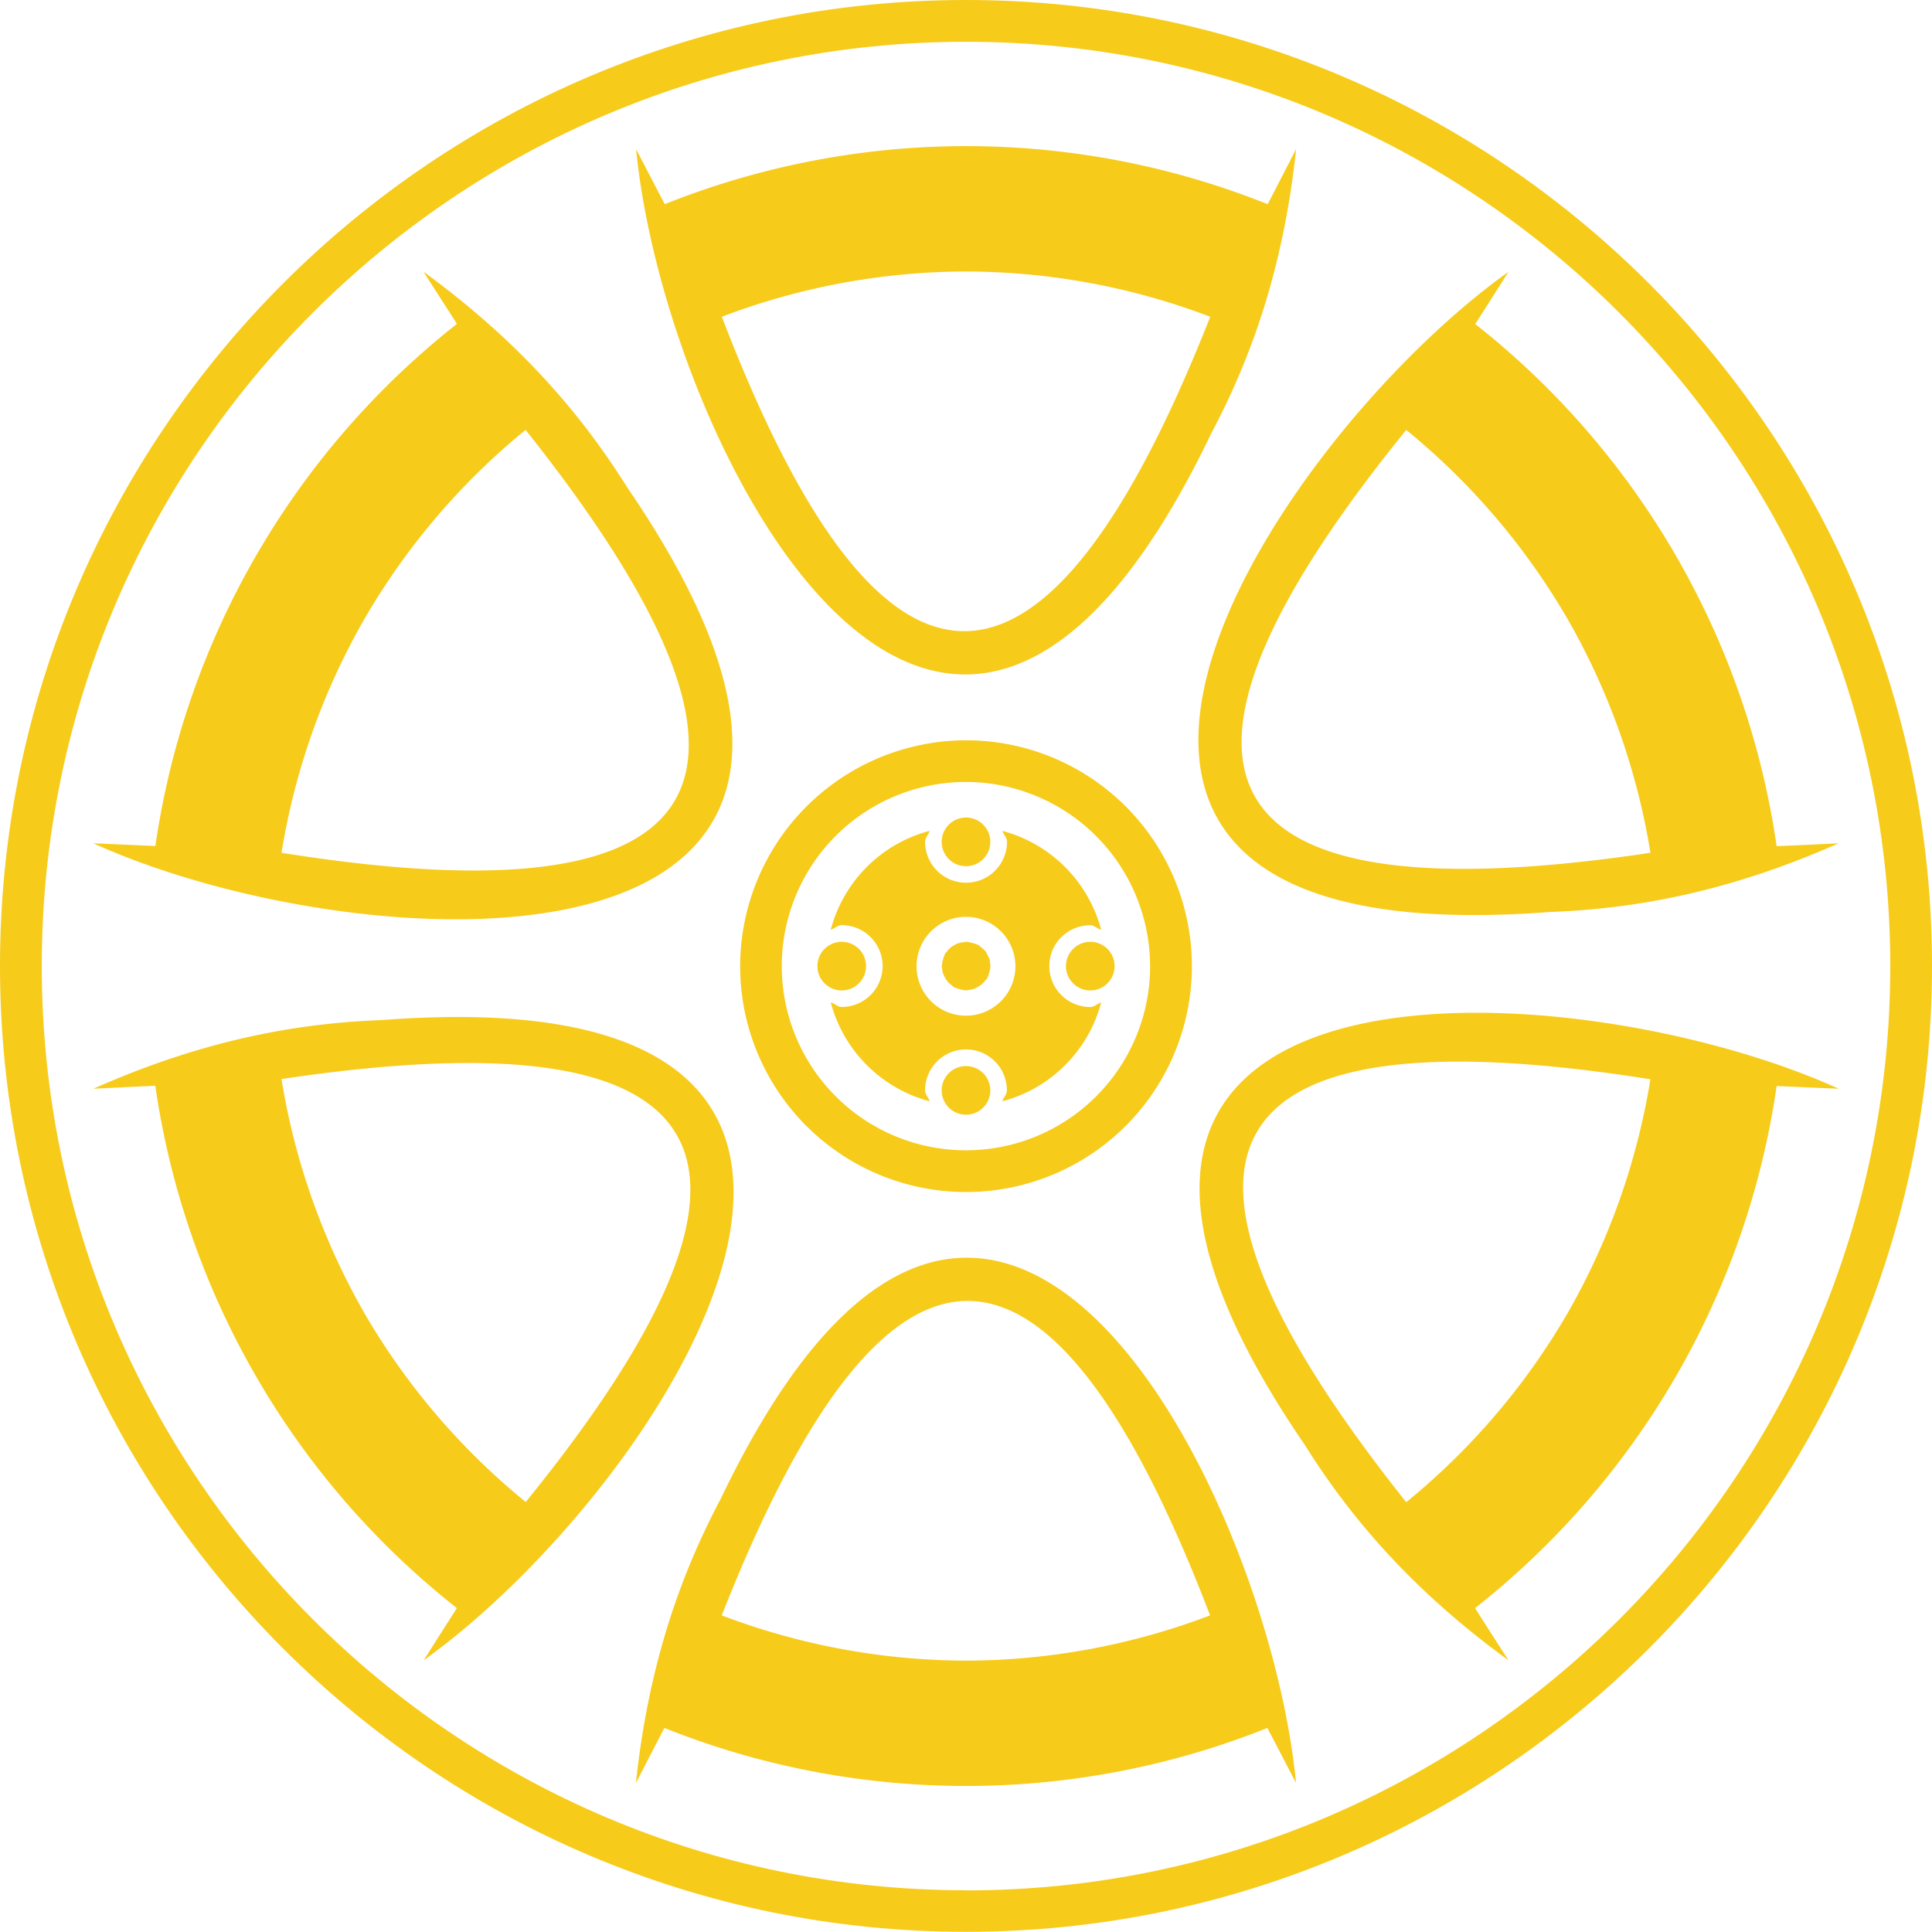 <svg xmlns="http://www.w3.org/2000/svg" viewBox="0 0 555.05 555.04"><defs><style>.cls-1{fill:#f7cb1a;}</style></defs><g id="Layer_2" data-name="Layer 2"><g id="Layer_1-2" data-name="Layer 1"><path class="cls-1" d="M212.64,277.56a64.89,64.89,0,1,0,64.9-64.88h0A65,65,0,0,0,212.64,277.56Zm117.78,0a52.91,52.91,0,1,1-52.91-52.91h0a53,53,0,0,1,52.9,52.91Z"/><circle class="cls-1" cx="277.52" cy="241.86" r="6.99"/><circle class="cls-1" cx="241.82" cy="277.56" r="6.99"/><circle class="cls-1" cx="277.52" cy="313.26" r="6.99"/><circle class="cls-1" cx="313.23" cy="277.56" r="6.99"/><path class="cls-1" d="M277.52,253.6a11.76,11.76,0,0,1-11.75-11.76c0-1.22,1-2,1.32-3.15a39.9,39.9,0,0,0-28.42,28.42c1.12-.35,1.93-1.32,3.15-1.32a11.75,11.75,0,0,1,0,23.5c-1.22,0-2-1-3.15-1.31a40,40,0,0,0,28.42,28.41c-.35-1.13-1.32-1.93-1.32-3.15a11.75,11.75,0,0,1,23.5,0c0,1.22-.95,2-1.31,3.15A39.93,39.93,0,0,0,316.36,288c-1.12.35-1.93,1.31-3.15,1.31a11.75,11.75,0,0,1,0-23.5c1.22,0,2,1,3.15,1.32A40,40,0,0,0,288,238.71c.34,1.13,1.31,1.93,1.31,3.15A11.77,11.77,0,0,1,277.52,253.6Zm14.2,24a14.2,14.2,0,1,1-14.2-14.2,14.2,14.2,0,0,1,14.2,14.2Z"/><path class="cls-1" d="M277.52,0C124.52,0,0,124.49,0,277.52S124.49,555,277.52,555,555.05,430.56,555.05,277.52,430.56,0,277.52,0Zm0,543.06C131.09,543.06,12,423.91,12,277.52S131.09,12,277.52,12,543.06,131.12,543.06,277.56,423.92,543.1,277.52,543.1Z"/><path class="cls-1" d="M348,124.48c11.12-21,20.66-46.75,24.37-81.66-1.28,2.47-6.87,13.39-8.18,15.84a233.17,233.17,0,0,0-173.21,0c-1.14-2.16-7-13.42-8.23-15.82C190.78,126.28,270.75,285.64,348,124.48ZM277.52,78a198.24,198.24,0,0,1,70.17,13q-71.16,180.66-140.31,0A198.08,198.08,0,0,1,277.52,78Z"/><path class="cls-1" d="M180.18,140C167.55,119.86,150,98.71,121.65,78.05c1.48,2.35,8.16,12.66,9.62,15a233.42,233.42,0,0,0-86.63,150l-17.82-.78C103.15,277,281.14,287.45,180.18,140Zm-75.46,37.78A198.72,198.72,0,0,1,151,123.5Q271.93,275.5,80.88,245a198.42,198.42,0,0,1,23.84-67.22Z"/><path class="cls-1" d="M109.73,293.06c-23.74.87-50.81,5.48-82.91,19.73,2.78-.14,15-.75,17.8-.84A233.43,233.43,0,0,0,131.26,462c-1.29,2-8.13,12.75-9.56,15C189.89,428.3,287.9,279.36,109.73,293.06Zm-5,84.26A199.27,199.27,0,0,1,80.87,310q192-28.69,70.17,121.52a198.56,198.56,0,0,1-46.32-54.2Z"/><path class="cls-1" d="M207.06,430.6c-11.12,21-20.65,46.75-24.37,81.68,1.28-2.49,6.88-13.41,8.19-15.85a233.42,233.42,0,0,0,173.23,0l8.24,15.8C364.26,428.81,284.26,269.47,207.06,430.6Zm70.46,46.49a199,199,0,0,1-70.17-13q71.15-180.67,140.3,0A198.91,198.91,0,0,1,277.52,477.09Z"/><path class="cls-1" d="M277.87,270.62c-.13,0-.22-.07-.35-.07a5.93,5.93,0,0,0-.73.16,6.52,6.52,0,0,0-1.57.31,6,6,0,0,0-1.08.53,6.93,6.93,0,0,0-1.16.78,7.76,7.76,0,0,0-.93,1.05,5.26,5.26,0,0,0-.58.67c-.07.12-.07.28-.14.4a7.51,7.51,0,0,0-.43,1.29,6.57,6.57,0,0,0-.27,1.39,3.15,3.15,0,0,0-.09.42,6.72,6.72,0,0,0,.18.87,7,7,0,0,0,.07.92,4.54,4.54,0,0,0,.21.45,5.83,5.83,0,0,0,.6,1.23,8.33,8.33,0,0,0,.7,1.05,7.16,7.16,0,0,0,1.13,1c.22.16.37.4.62.55s.27.07.39.13a9,9,0,0,0,1.33.44,7,7,0,0,0,1.36.28c.14,0,.27.08.41.08a7.63,7.63,0,0,0,.83-.17,5.77,5.77,0,0,0,1.43-.29,7.18,7.18,0,0,0,1.18-.58,6.74,6.74,0,0,0,1.09-.74,6.08,6.08,0,0,0,1-1.09c.2-.2.39-.42.57-.64s.07-.28.14-.4a7.51,7.51,0,0,0,.43-1.29,6.26,6.26,0,0,0,.29-1.43c0-.14.08-.25.08-.39a6.88,6.88,0,0,0-.15-.79,8.4,8.4,0,0,0-.07-1,4.16,4.16,0,0,0-.24-.47,5.7,5.7,0,0,0-.54-1.11,6.46,6.46,0,0,0-.4-.84c-.07-.08-.18-.14-.26-.22s-.09-.07-.11-.1a6.18,6.18,0,0,0-1-.91c-.25-.18-.41-.43-.67-.59h0c-.12-.06-.28-.06-.4-.13a6.51,6.51,0,0,0-1.22-.42A11.47,11.47,0,0,0,277.87,270.62Z"/><path class="cls-1" d="M374.85,415.1C387.48,435.22,405,456.36,433.39,477c-1.51-2.33-8.16-12.65-9.61-15a233.43,233.43,0,0,0,86.64-150c2.41.11,15.1.68,17.79.78C451.89,278.06,273.89,267.64,374.85,415.1Zm75.47-37.78A198.59,198.59,0,0,1,404,431.57q-120.9-151.92,70.15-121.5A199.07,199.07,0,0,1,450.32,377.32Z"/><path class="cls-1" d="M445.31,262c23.74-.87,50.8-5.49,82.91-19.73-2.79.15-15,.74-17.81.82a233.41,233.41,0,0,0-86.59-150c1.3-2,8.14-12.74,9.56-15C365.14,126.8,267.13,275.74,445.31,262Zm5-84.24A198.76,198.76,0,0,1,474.16,245q-192,28.75-70.16-121.48a198.36,198.36,0,0,1,46.32,54.27Z"/></g></g></svg>